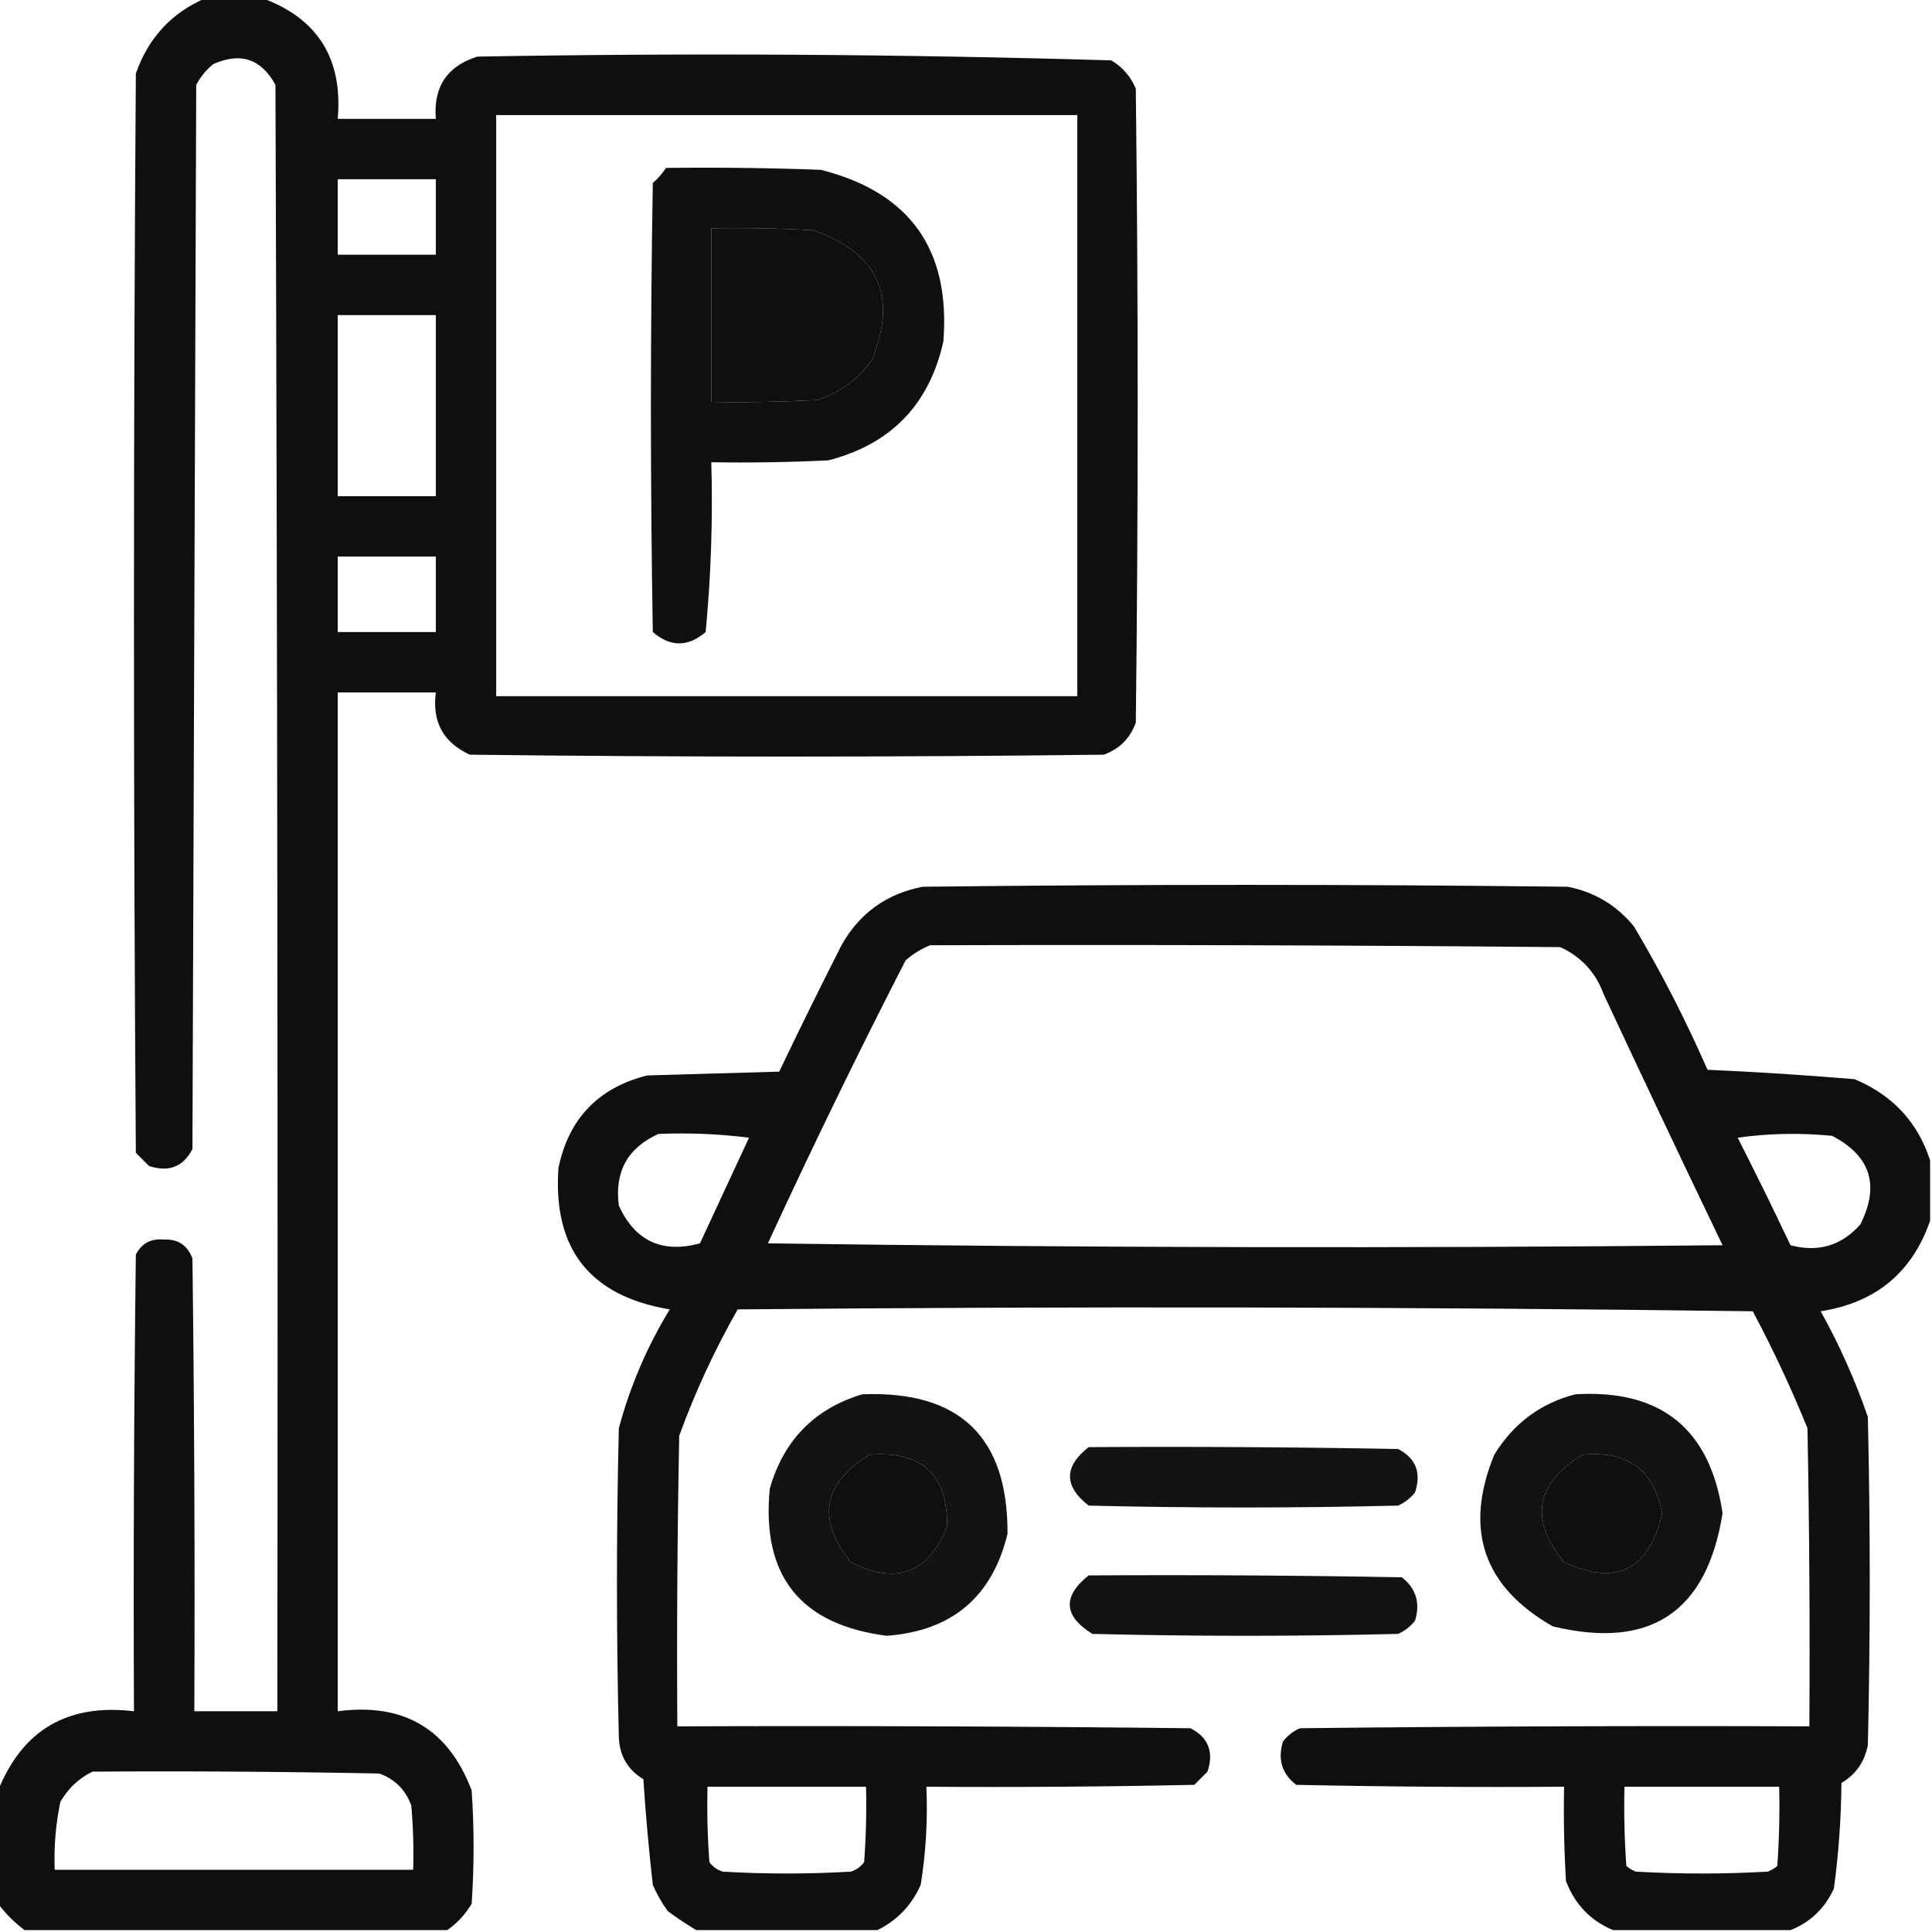 <?xml version="1.0" encoding="UTF-8"?>
<!DOCTYPE svg PUBLIC "-//W3C//DTD SVG 1.1//EN" "http://www.w3.org/Graphics/SVG/1.1/DTD/svg11.dtd">
<svg xmlns="http://www.w3.org/2000/svg" version="1.1" width="512px" height="512px" style="shape-rendering:geometricPrecision; text-rendering:geometricPrecision; image-rendering:optimizeQuality; fill-rule:evenodd; clip-rule:evenodd" xmlns:xlink="http://www.w3.org/1999/xlink">
<g><path style="opacity:0.939" fill="#000000" d="M 54.5,-0.5 C 59.5,-0.5 64.5,-0.5 69.5,-0.5C 84.225,4.92 90.892,15.587 89.5,31.5C 98.167,31.5 106.833,31.5 115.5,31.5C 114.815,23.024 118.482,17.524 126.5,15C 182.558,14.012 238.558,14.346 294.5,16C 297.473,17.765 299.64,20.265 301,23.5C 301.667,79.5 301.667,135.5 301,191.5C 299.5,195.667 296.667,198.5 292.5,200C 236.5,200.667 180.5,200.667 124.5,200C 117.487,196.792 114.487,191.292 115.5,183.5C 106.833,183.5 98.167,183.5 89.5,183.5C 89.5,273.5 89.5,363.5 89.5,453.5C 106.993,451.196 118.827,458.196 125,474.5C 125.667,484.5 125.667,494.5 125,504.5C 123.306,507.358 121.139,509.691 118.5,511.5C 81.167,511.5 43.833,511.5 6.5,511.5C 3.833,509.5 1.5,507.167 -0.5,504.5C -0.5,494.5 -0.5,484.5 -0.5,474.5C 5.977,458.409 17.977,451.409 35.5,453.5C 35.333,413.165 35.5,372.832 36,332.5C 37.529,329.484 40.029,328.151 43.5,328.5C 47.177,328.336 49.677,330.003 51,333.5C 51.5,373.499 51.667,413.499 51.5,453.5C 58.833,453.5 66.167,453.5 73.5,453.5C 73.667,309.833 73.5,166.166 73,22.5C 69.23,15.586 63.73,13.753 56.5,17C 54.622,18.543 53.122,20.376 52,22.5C 51.667,116.5 51.333,210.5 51,304.5C 48.565,309.224 44.731,310.724 39.5,309C 38.333,307.833 37.167,306.667 36,305.5C 35.333,210.167 35.333,114.833 36,19.5C 39.291,10.047 45.458,3.38 54.5,-0.5 Z M 131.5,30.5 C 182.833,30.5 234.167,30.5 285.5,30.5C 285.5,81.833 285.5,133.167 285.5,184.5C 234.167,184.5 182.833,184.5 131.5,184.5C 131.5,133.167 131.5,81.833 131.5,30.5 Z M 89.5,47.5 C 98.167,47.5 106.833,47.5 115.5,47.5C 115.5,54.167 115.5,60.833 115.5,67.5C 106.833,67.5 98.167,67.5 89.5,67.5C 89.5,60.833 89.5,54.167 89.5,47.5 Z M 188.5,60.5 C 197.506,60.334 206.506,60.5 215.5,61C 232.814,67.124 237.981,78.624 231,95.5C 227.359,100.578 222.525,104.078 216.5,106C 207.173,106.5 197.839,106.666 188.5,106.5C 188.5,91.167 188.5,75.833 188.5,60.5 Z M 89.5,83.5 C 98.167,83.5 106.833,83.5 115.5,83.5C 115.5,99.5 115.5,115.5 115.5,131.5C 106.833,131.5 98.167,131.5 89.5,131.5C 89.5,115.5 89.5,99.5 89.5,83.5 Z M 89.5,147.5 C 98.167,147.5 106.833,147.5 115.5,147.5C 115.5,154.167 115.5,160.833 115.5,167.5C 106.833,167.5 98.167,167.5 89.5,167.5C 89.5,160.833 89.5,154.167 89.5,147.5 Z M 24.5,469.5 C 49.836,469.333 75.169,469.5 100.5,470C 104.667,471.5 107.5,474.333 109,478.5C 109.499,484.157 109.666,489.824 109.5,495.5C 77.833,495.5 46.167,495.5 14.5,495.5C 14.261,489.435 14.761,483.435 16,477.5C 18.074,473.923 20.907,471.256 24.5,469.5 Z"/></g>
<g><path style="opacity:0.936" fill="#000000" d="M 176.5,44.5 C 190.171,44.333 203.837,44.5 217.5,45C 241.089,50.939 251.922,66.105 250,90.5C 246.269,107.231 236.103,117.731 219.5,122C 209.172,122.5 198.839,122.666 188.5,122.5C 188.934,137.558 188.434,152.558 187,167.5C 182.333,171.5 177.667,171.5 173,167.5C 172.333,127.833 172.333,88.167 173,48.5C 174.376,47.295 175.542,45.962 176.5,44.5 Z M 188.5,60.5 C 188.5,75.833 188.5,91.167 188.5,106.5C 197.839,106.666 207.173,106.5 216.5,106C 222.525,104.078 227.359,100.578 231,95.5C 237.981,78.624 232.814,67.124 215.5,61C 206.506,60.5 197.506,60.334 188.5,60.5 Z"/></g>
<g><path style="opacity:0.938" fill="#000000" d="M 511.5,307.5 C 511.5,312.833 511.5,318.167 511.5,323.5C 506.763,337.221 497.096,345.221 482.5,347.5C 487.496,356.489 491.662,365.823 495,375.5C 495.667,404.5 495.667,433.5 495,462.5C 494.129,466.926 491.796,470.259 488,472.5C 487.918,481.908 487.251,491.241 486,500.5C 483.563,505.774 479.729,509.44 474.5,511.5C 458.833,511.5 443.167,511.5 427.5,511.5C 421.546,509.043 417.379,504.71 415,498.5C 414.5,490.173 414.334,481.84 414.5,473.5C 390.831,473.667 367.164,473.5 343.5,473C 339.723,470.089 338.556,466.256 340,461.5C 341.214,459.951 342.714,458.785 344.5,458C 389.499,457.5 434.499,457.333 479.5,457.5C 479.667,431.165 479.5,404.831 479,378.5C 474.713,367.926 469.88,357.592 464.5,347.5C 374.835,346.333 285.169,346.167 195.5,347C 189.379,357.742 184.212,368.909 180,380.5C 179.5,406.165 179.333,431.831 179.5,457.5C 224.835,457.333 270.168,457.5 315.5,458C 320.224,460.435 321.724,464.269 320,469.5C 318.833,470.667 317.667,471.833 316.5,473C 292.836,473.5 269.169,473.667 245.5,473.5C 245.876,482.235 245.376,490.902 244,499.5C 241.577,504.939 237.743,508.939 232.5,511.5C 216.5,511.5 200.5,511.5 184.5,511.5C 181.979,509.981 179.479,508.314 177,506.5C 175.414,504.33 174.08,501.996 173,499.5C 171.945,490.206 171.112,480.873 170.5,471.5C 166.391,469.031 164.224,465.364 164,460.5C 163.333,433.167 163.333,405.833 164,378.5C 166.98,367.371 171.48,356.871 177.5,347C 156.312,343.467 146.479,330.967 148,309.5C 150.721,296.446 158.554,288.279 171.5,285C 183.167,284.667 194.833,284.333 206.5,284C 211.856,272.787 217.356,261.621 223,250.5C 227.744,242.038 234.911,236.872 244.5,235C 301.5,234.333 358.5,234.333 415.5,235C 422.576,236.405 428.409,239.905 433,245.5C 440.281,257.728 446.781,270.395 452.5,283.5C 465.542,284.076 478.542,284.91 491.5,286C 501.535,290.196 508.202,297.363 511.5,307.5 Z M 246.5,250.5 C 302.168,250.333 357.834,250.5 413.5,251C 419.061,253.562 422.894,257.728 425,263.5C 435.372,285.743 445.872,307.909 456.5,330C 372.165,330.833 287.831,330.667 203.5,329.5C 215.154,304.193 227.321,279.193 240,254.5C 242.013,252.752 244.18,251.418 246.5,250.5 Z M 174.5,300.5 C 182.528,300.169 190.528,300.502 198.5,301.5C 194.167,310.833 189.833,320.167 185.5,329.5C 175.461,332.23 168.295,328.896 164,319.5C 162.822,310.518 166.322,304.184 174.5,300.5 Z M 460.5,301.5 C 468.656,300.343 476.99,300.177 485.5,301C 495.723,306.295 498.223,314.128 493,324.5C 488.032,330.115 481.865,331.948 474.5,330C 469.931,320.362 465.264,310.862 460.5,301.5 Z M 230.5,385.5 C 244.291,384.46 251.124,390.794 251,404.5C 246.017,416.94 237.517,420.107 225.5,414C 216.362,402.607 218.028,393.107 230.5,385.5 Z M 419.5,385.5 C 431.249,384.364 438.249,389.53 440.5,401C 437.038,416.065 428.371,420.398 414.5,414C 405.258,402.593 406.924,393.093 419.5,385.5 Z M 187.5,473.5 C 201.5,473.5 215.5,473.5 229.5,473.5C 229.666,480.175 229.5,486.842 229,493.5C 228.097,494.701 226.931,495.535 225.5,496C 214.167,496.667 202.833,496.667 191.5,496C 190.069,495.535 188.903,494.701 188,493.5C 187.5,486.842 187.334,480.175 187.5,473.5 Z M 430.5,473.5 C 444.167,473.5 457.833,473.5 471.5,473.5C 471.666,480.508 471.5,487.508 471,494.5C 470.25,495.126 469.416,495.626 468.5,496C 456.833,496.667 445.167,496.667 433.5,496C 432.584,495.626 431.75,495.126 431,494.5C 430.5,487.508 430.334,480.508 430.5,473.5 Z"/></g>
<g><path style="opacity:0.925" fill="#000000" d="M 228.5,369.5 C 254.321,368.49 267.154,380.823 267,406.5C 262.938,423.213 252.272,432.213 235,433.5C 212.077,430.571 201.743,417.571 204,394.5C 207.683,381.651 215.85,373.318 228.5,369.5 Z M 230.5,385.5 C 218.028,393.107 216.362,402.607 225.5,414C 237.517,420.107 246.017,416.94 251,404.5C 251.124,390.794 244.291,384.46 230.5,385.5 Z"/></g>
<g><path style="opacity:0.926" fill="#000000" d="M 417.5,369.5 C 440.161,368.152 453.161,378.652 456.5,401C 452.347,427.244 437.347,437.244 411.5,431C 393.07,420.476 387.903,405.31 396,385.5C 401.099,377.215 408.265,371.882 417.5,369.5 Z M 419.5,385.5 C 406.924,393.093 405.258,402.593 414.5,414C 428.371,420.398 437.038,416.065 440.5,401C 438.249,389.53 431.249,384.364 419.5,385.5 Z"/></g>
<g><path style="opacity:0.924" fill="#000000" d="M 288.5,383.5 C 315.835,383.333 343.169,383.5 370.5,384C 375.224,386.435 376.724,390.269 375,395.5C 373.786,397.049 372.286,398.215 370.5,399C 343.167,399.667 315.833,399.667 288.5,399C 281.914,393.84 281.914,388.673 288.5,383.5 Z"/></g>
<g><path style="opacity:0.926" fill="#000000" d="M 288.5,417.5 C 316.169,417.333 343.835,417.5 371.5,418C 375.277,420.955 376.443,424.788 375,429.5C 373.786,431.049 372.286,432.215 370.5,433C 343.5,433.667 316.5,433.667 289.5,433C 281.851,428.257 281.518,423.09 288.5,417.5 Z"/></g>
</svg>
